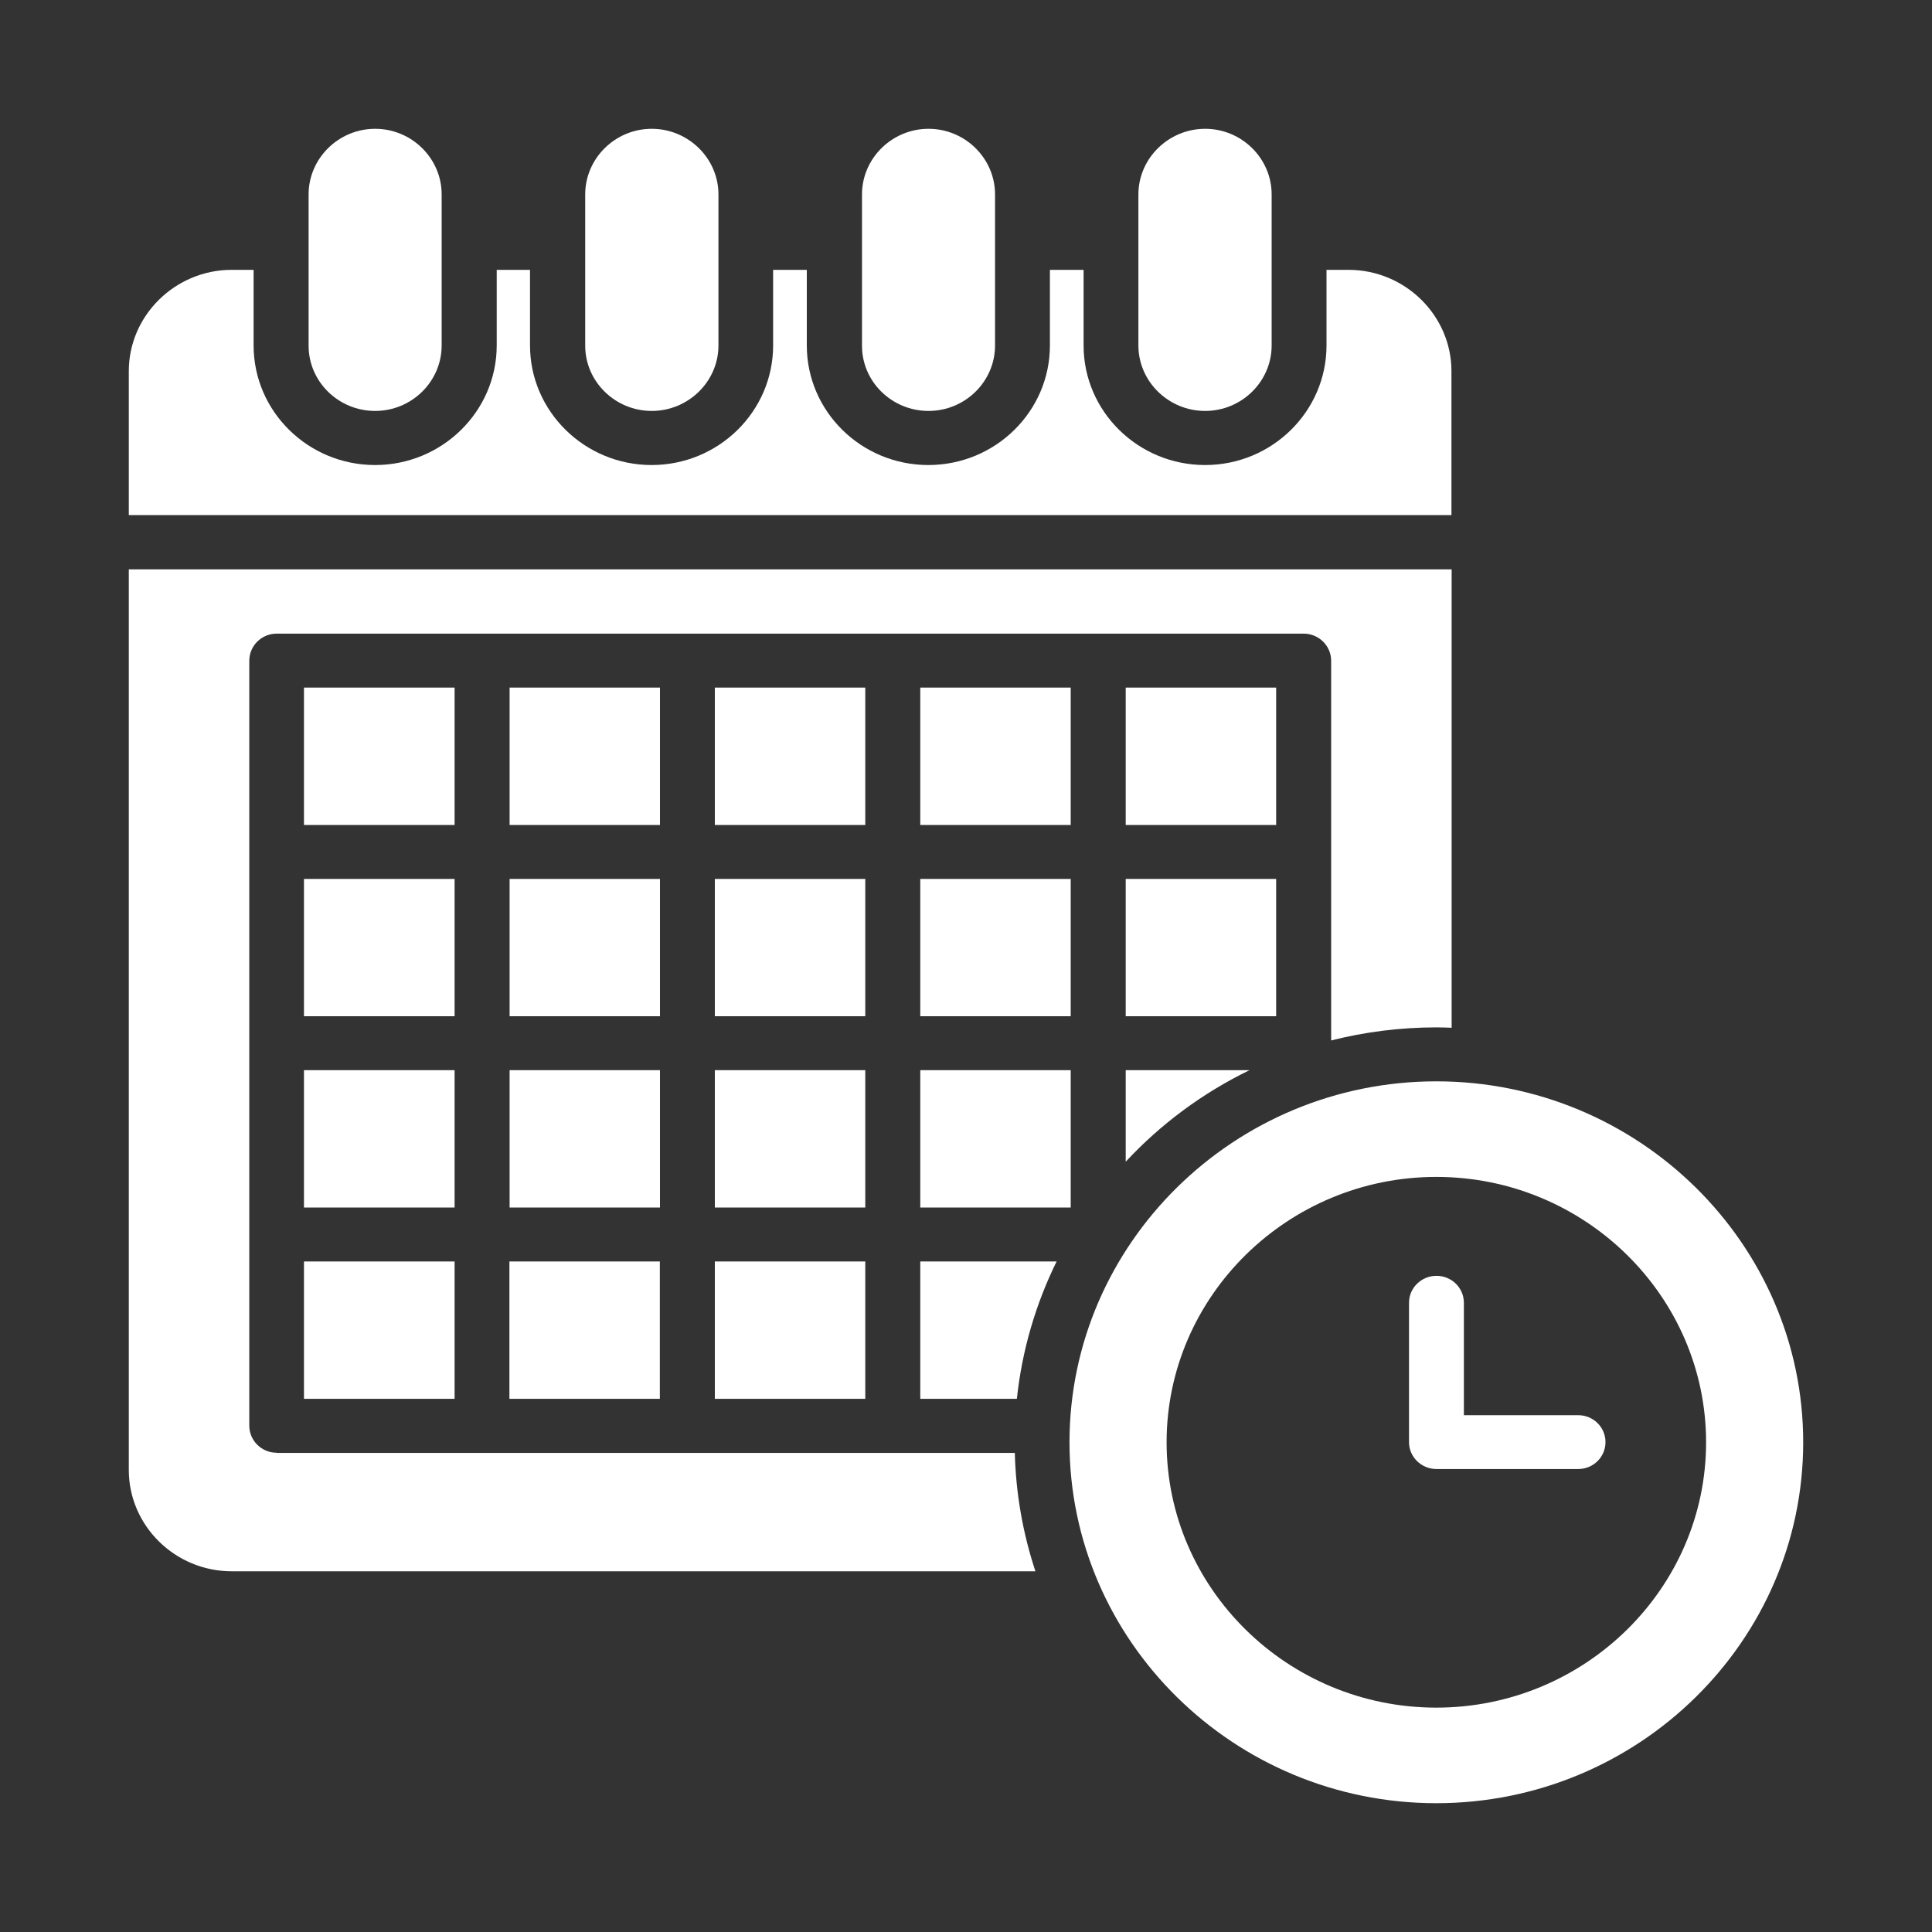 <svg width="30" height="30" viewBox="0 0 30 30" fill="none" xmlns="http://www.w3.org/2000/svg">
<rect x="0" y="0" width="30" height="30" fill="#333333" stroke="none"/>
<g id="Timetable">
<path id="Vector" d="M11.1 19.588H13.436V21.721H11.1V19.588ZM13.436 13.648H11.1V15.78H13.436V13.648ZM13.436 10.677H11.1V12.81H13.436V10.677ZM13.436 16.618H11.1V18.75H13.436V16.618ZM7.91 21.721H10.246V19.588H7.91V21.721ZM10.248 16.618H7.913V18.75H10.248V16.618ZM17.48 18.039C18.022 17.456 18.673 16.972 19.402 16.618H17.48V18.039ZM16.626 13.648H14.29V15.78H16.626V13.648ZM19.816 10.677H17.48V12.81H19.816V10.677ZM14.29 18.75H16.626V16.618H14.29V18.75ZM16.626 10.677H14.29V12.81H16.626V10.677ZM10.248 13.648H7.913V15.78H10.248V13.648ZM14.29 21.721H15.79C15.87 20.964 16.084 20.245 16.407 19.588H14.29V21.721ZM7.059 10.677H4.72V12.81H7.059V10.677ZM4.296 22.558C4.061 22.558 3.871 22.369 3.871 22.138V10.26C3.871 10.028 4.061 9.839 4.296 9.839H20.243C20.478 9.839 20.67 10.028 20.67 10.26V16.156C21.193 16.024 21.74 15.953 22.306 15.953C22.384 15.953 22.464 15.956 22.541 15.959V8.841H2V22.826C2 23.69 2.718 24.399 3.599 24.399H16.078C15.886 23.819 15.774 23.199 15.758 22.561H4.296V22.558ZM19.816 13.648H17.48V15.78H19.816V13.648ZM10.248 10.677H7.913V12.81H10.248V10.677ZM7.059 13.648H4.72V15.78H7.059V13.648ZM7.059 16.618H4.72V18.75H7.059V16.618ZM4.72 21.721H7.059V19.588H4.72V21.721ZM22.538 5.763C22.538 4.899 21.818 4.19 20.939 4.19H20.598V5.364C20.598 6.388 19.752 7.221 18.713 7.221C17.672 7.221 16.826 6.388 16.826 5.364V4.19H16.303V5.364C16.303 6.388 15.457 7.221 14.415 7.221C13.374 7.221 12.528 6.388 12.528 5.364V4.19H12.005V5.364C12.005 6.388 11.159 7.221 10.118 7.221C9.079 7.221 8.23 6.388 8.23 5.364V4.19H7.713V5.364C7.713 6.388 6.864 7.221 5.825 7.221C4.784 7.221 3.938 6.388 3.938 5.364V4.19H3.599C2.721 4.19 2 4.899 2 5.763V7.998H22.538V5.763ZM5.825 6.381C6.394 6.381 6.858 5.924 6.858 5.364V3.019C6.858 2.46 6.394 2 5.825 2C5.257 2 4.792 2.46 4.792 3.019V5.364C4.79 5.924 5.254 6.381 5.825 6.381ZM10.12 6.381C10.689 6.381 11.156 5.924 11.156 5.364V3.019C11.156 2.46 10.689 2 10.12 2C9.552 2 9.087 2.46 9.087 3.019V5.364C9.085 5.924 9.552 6.381 10.12 6.381ZM14.418 6.381C14.987 6.381 15.451 5.924 15.451 5.364V3.019C15.451 2.46 14.987 2 14.418 2C13.85 2 13.385 2.46 13.385 3.019V5.364C13.382 5.924 13.847 6.381 14.418 6.381ZM18.713 6.381C19.282 6.381 19.746 5.924 19.746 5.364V3.019C19.746 2.46 19.282 2 18.713 2C18.145 2 17.677 2.46 17.677 3.019V5.364C17.677 5.924 18.145 6.381 18.713 6.381ZM28 22.396C28 25.484 25.44 28 22.303 28C19.164 28 16.607 25.481 16.607 22.396C16.607 19.31 19.167 16.791 22.303 16.791C25.44 16.791 28 19.31 28 22.396ZM26.492 22.396C26.492 20.127 24.61 18.275 22.303 18.275C19.997 18.275 18.115 20.127 18.115 22.396C18.115 24.665 19.997 26.516 22.303 26.516C24.61 26.516 26.492 24.665 26.492 22.396ZM24.506 21.975H22.731V20.229C22.731 19.998 22.541 19.811 22.306 19.811C22.071 19.811 21.879 19.998 21.879 20.229V22.393C21.879 22.624 22.071 22.811 22.306 22.811H24.506C24.741 22.811 24.93 22.624 24.93 22.393C24.93 22.162 24.741 21.975 24.506 21.975Z" fill="white"/>
</g>
</svg>

